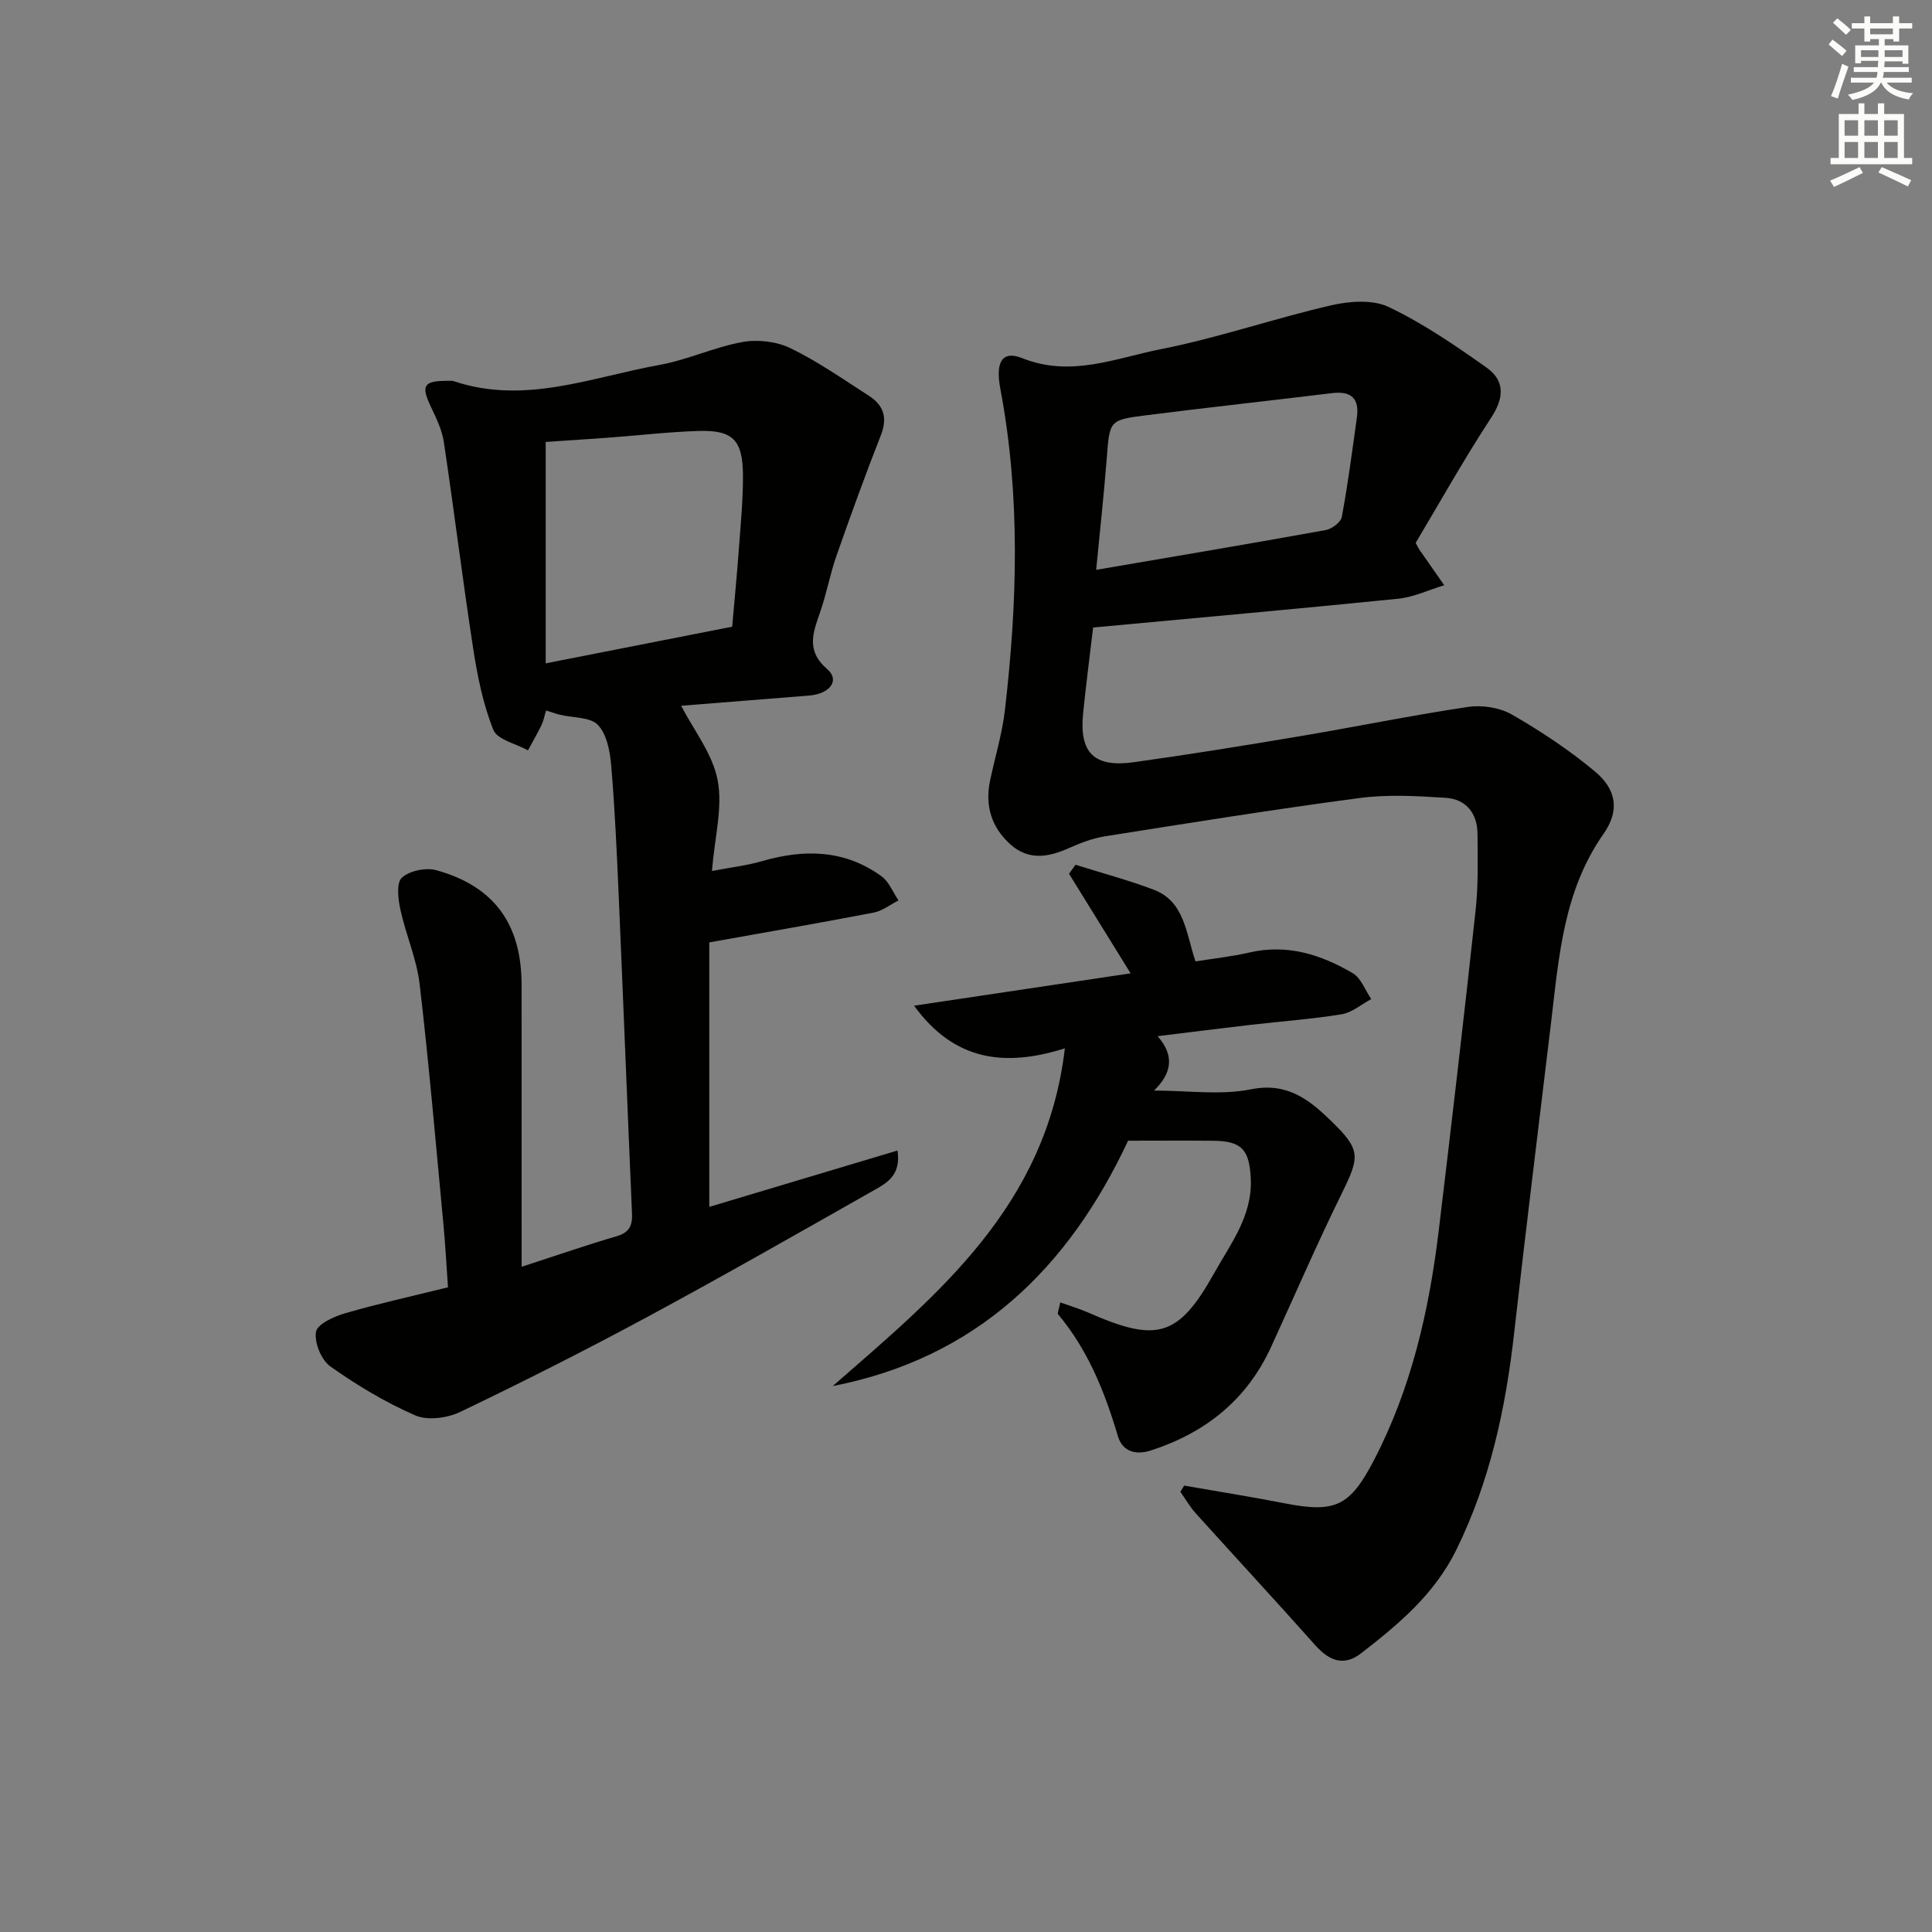 <svg enable-background="new 0 0 400 400" viewBox="0 0 400 400" xmlns="http://www.w3.org/2000/svg"><rect x="0" y="0" width="400" height="400" fill="#808080" stroke="none"/><g fill="#010100"><path d="m245.17 307.58c6.95 1.21 13.92 2.32 20.84 3.67 10.4 2.03 13.44.64 18.37-8.78 7.81-14.95 11.49-31.08 13.49-47.66 2.66-22.1 5.24-44.21 7.64-66.34.57-5.24.44-10.57.39-15.86-.04-4.23-2.37-7.16-6.59-7.43-5.92-.38-11.97-.73-17.81.04-17.6 2.33-35.14 5.15-52.68 7.92-2.59.41-5.15 1.39-7.56 2.47-4.25 1.9-8.34 2.57-12.09-.81-3.9-3.51-5.26-7.98-4.2-13.12 1.01-4.87 2.51-9.68 3.08-14.6 2.58-22.21 3.25-44.43-.94-66.57-1.06-5.58.38-8.02 4.55-6.35 10.06 4.03 19.37-.03 28.73-1.88 11.85-2.34 23.36-6.33 35.14-9.05 3.82-.88 8.64-1.26 11.96.32 7.13 3.39 13.76 7.94 20.24 12.52 3.82 2.69 3.75 6.21 1.01 10.39-5.63 8.59-10.65 17.58-15.64 25.93.58 1.09.65 1.24.74 1.37 1.72 2.47 3.44 4.94 5.17 7.41-3.18.96-6.3 2.46-9.54 2.79-20.98 2.12-41.99 3.99-63.15 5.96-.7 5.98-1.49 11.91-2.08 17.85-.8 8.09 2.28 11.18 10.48 10.04 11.51-1.6 22.98-3.46 34.44-5.39 11.61-1.95 23.15-4.33 34.79-6.06 2.92-.43 6.56.13 9.09 1.59 6.01 3.46 11.87 7.34 17.18 11.78 4.48 3.74 5.14 8.12 1.77 12.92-8.27 11.78-9.23 25.38-10.84 38.9-2.56 21.44-5.24 42.87-7.65 64.33-1.75 15.62-4.98 30.74-11.98 44.99-4.52 9.2-11.97 15.43-19.75 21.45-3.59 2.77-6.63 1.49-9.48-1.72-8.16-9.17-16.5-18.17-24.72-27.28-1.22-1.35-2.13-2.97-3.19-4.47.25-.41.52-.84.79-1.27zm-18.22-189.6c16.52-2.83 32.02-5.43 47.5-8.23 1.29-.23 3.15-1.62 3.36-2.73 1.27-6.82 2.16-13.72 3.12-20.6.55-3.91-1.17-5.51-5.12-5.03-12.81 1.56-25.65 2.96-38.46 4.58-7.72.97-7.6 1.11-8.2 8.8-.59 7.55-1.42 15.09-2.2 23.21z"/><path d="m108 262.27c7.71-2.5 13.65-4.57 19.69-6.33 2.63-.77 3.27-2.23 3.16-4.72-.95-21.89-1.8-43.79-2.75-65.68-.39-9.04-.8-18.09-1.56-27.11-.25-2.9-.91-6.42-2.75-8.34-1.6-1.67-5.15-1.45-7.83-2.1-.91-.22-1.8-.55-2.9-.89-.38 1.24-.55 2.22-.97 3.07-.86 1.76-1.85 3.46-2.78 5.18-2.48-1.38-6.34-2.19-7.16-4.23-2.13-5.3-3.29-11.08-4.17-16.77-2.2-14.25-3.95-28.58-6.09-42.84-.38-2.55-1.61-5.03-2.73-7.4-2.01-4.26-1.43-5.27 3.37-5.26.5 0 1.04-.07 1.49.09 14.63 4.89 28.46-.85 42.48-3.38 5.84-1.05 11.4-3.7 17.24-4.75 3.17-.57 7.05-.11 9.94 1.29 5.65 2.74 10.87 6.41 16.19 9.82 3.03 1.94 3.94 4.52 2.52 8.14-3.25 8.28-6.28 16.65-9.22 25.04-1.31 3.75-2.02 7.72-3.32 11.48-1.48 4.29-3.1 8.07 1.44 11.98 2.64 2.27.56 5.1-3.79 5.45-9.11.73-18.22 1.45-26.47 2.11 2.59 5.03 6.5 9.94 7.55 15.4 1.08 5.64-.61 11.81-1.18 18.81 3.79-.73 7.16-1.11 10.38-2.04 8.74-2.54 17.12-2.39 24.72 3.13 1.56 1.13 2.37 3.31 3.52 5-1.7.87-3.32 2.18-5.13 2.52-11.04 2.13-22.12 4.04-34.04 6.17v54.76c12.66-3.79 25.67-7.68 38.97-11.67.77 5.14-2.23 6.73-4.86 8.22-15.61 8.85-31.19 17.74-46.98 26.26-12.73 6.86-25.65 13.39-38.69 19.64-2.68 1.28-6.76 1.84-9.32.72-6.17-2.69-12.06-6.23-17.57-10.13-1.88-1.33-3.35-4.94-2.98-7.16.27-1.62 3.74-3.19 6.06-3.86 6.84-1.99 13.82-3.52 21.27-5.37-.31-4.38-.54-8.8-.96-13.2-1.56-16.54-2.98-33.1-4.91-49.59-.61-5.2-2.85-10.19-3.97-15.35-.48-2.19-.89-5.57.28-6.65 1.58-1.46 4.99-2.16 7.16-1.56 12.02 3.34 17.64 11.21 17.64 23.78.01 19.13.01 38.25.01 58.32zm43.59-132.52c.5-5.79 1.01-10.91 1.38-16.04s.89-10.28.85-15.41c-.06-7.28-2.14-9.3-9.29-9.07-6.13.19-12.25.92-18.37 1.37-4.57.34-9.15.62-13.18.9v45.84c13.37-2.63 25.86-5.08 38.61-7.59z"/><path d="m219.52 269.65c2.25.81 4.1 1.36 5.86 2.13 14.03 6.19 18.57 5.12 25.95-8.1 3.38-6.06 8-11.93 7.63-19.64-.28-5.99-1.85-7.8-7.74-7.86-5.83-.06-11.65-.01-17.66-.01-12.39 26.48-31.46 45.02-61.15 50.8 21.73-18.97 44.21-37.19 48.06-69.92-12.42 3.91-22.88 2.65-31.22-8.83 15.19-2.27 29.77-4.45 44.83-6.7-4.52-7.3-8.63-13.96-12.75-20.62.45-.62.9-1.24 1.34-1.86 5.4 1.7 10.9 3.16 16.18 5.16 6.43 2.44 6.66 8.94 8.67 14.85 3.71-.6 7.47-.99 11.13-1.84 7.83-1.82 14.86.42 21.42 4.28 1.73 1.02 2.58 3.53 3.83 5.36-2.03 1.08-3.96 2.78-6.11 3.14-6.22 1.02-12.54 1.46-18.81 2.19-6.23.72-12.45 1.51-19.31 2.35 3.64 4.12 2.84 7.77-.74 11.26 7.04 0 13.79 1 20.08-.26 7.55-1.52 12.12 2.21 16.65 6.61 6.15 5.98 5.88 7.34 2.07 15.09-5.12 10.41-9.72 21.08-14.56 31.63-5.01 10.93-13.53 17.75-24.85 21.43-3.37 1.1-5.97.08-6.87-2.94-2.71-9.15-6.18-17.83-12.38-25.24-.2-.24.15-.92.45-2.46z"/></g><path d="m378.6 9.2.8-1c.9.7 1.9 1.4 2.9 2.3l-.9 1.1c-1.1-.9-2-1.7-2.8-2.4zm.5 10.7c.9-2.1 1.6-4.3 2.3-6.7.4.2.8.4 1.3.6-.7 2.1-1.5 4.2-2.2 6.6zm.4-15.2.9-.9c1 .8 2 1.6 2.8 2.4l-1 1c-1-.9-1.9-1.8-2.7-2.5zm12.5-1.3h1.2v1.4h2.7v1.1h-2.7v2.7h-1.2v-.5h-1.8v1.3h4.9v3.8h-1.2v-.5h-3.7c0 .4-.1.9-.1 1.2h5.1v1h-5.2c0 .5-.1.9-.2 1.2h6v1h-5.2c1.1 1.3 2.9 2 5.5 2.2-.4.4-.7.8-.9 1.3-2.9-.5-4.8-1.6-5.7-3.5h-.1c-.8 1.7-2.7 2.9-5.9 3.6-.2-.4-.6-.8-.9-1.1 2.8-.6 4.6-1.4 5.4-2.5h-4.8v-1h5.3c.1-.3.2-.7.2-1.2h-4.9v-1h5c0-.4 0-.8.1-1.3h-3.6v.5h-1.2v-3.7h4.9v-1.3h-1.8v.5h-1.2v-2.7h-2.6v-1.1h2.6v-1.4h1.2v1.4h4.7v-1.4zm-6.7 8.4h3.6c0-.4 0-.9 0-1.4h-3.6zm1.9-4.7h4.7v-1.2h-4.7zm6.7 3.3h-3.7v1.4h3.7z" fill="#fbfcfa"/><path d="m384.7 21.4h1.3v2.2h2.8v-2.2h1.3v2.2h4.1v9.1h1.7v1.3h-16.9v-1.3h1.7v-9.1h4.1v-2.2zm.3 13.2.7 1.2c-1.8.9-3.8 1.9-6 2.9-.2-.4-.5-.8-.8-1.3 2.4-1 4.4-2 6.1-2.8zm-3.1-6.5h2.8v-3.2h-2.8zm0 4.6h2.8v-3.3h-2.8zm4.1-4.6h2.8v-3.2h-2.8zm0 4.6h2.8v-3.3h-2.8v3.2zm3.6 1.9c2.1.9 4.1 1.8 6.1 2.7l-.7 1.3c-2.2-1.1-4.2-2-6.1-2.9zm3.3-9.7h-2.8v3.2h2.8zm-2.8 7.8h2.8v-3.3h-2.8z" fill="#fbfcfa"/></svg>